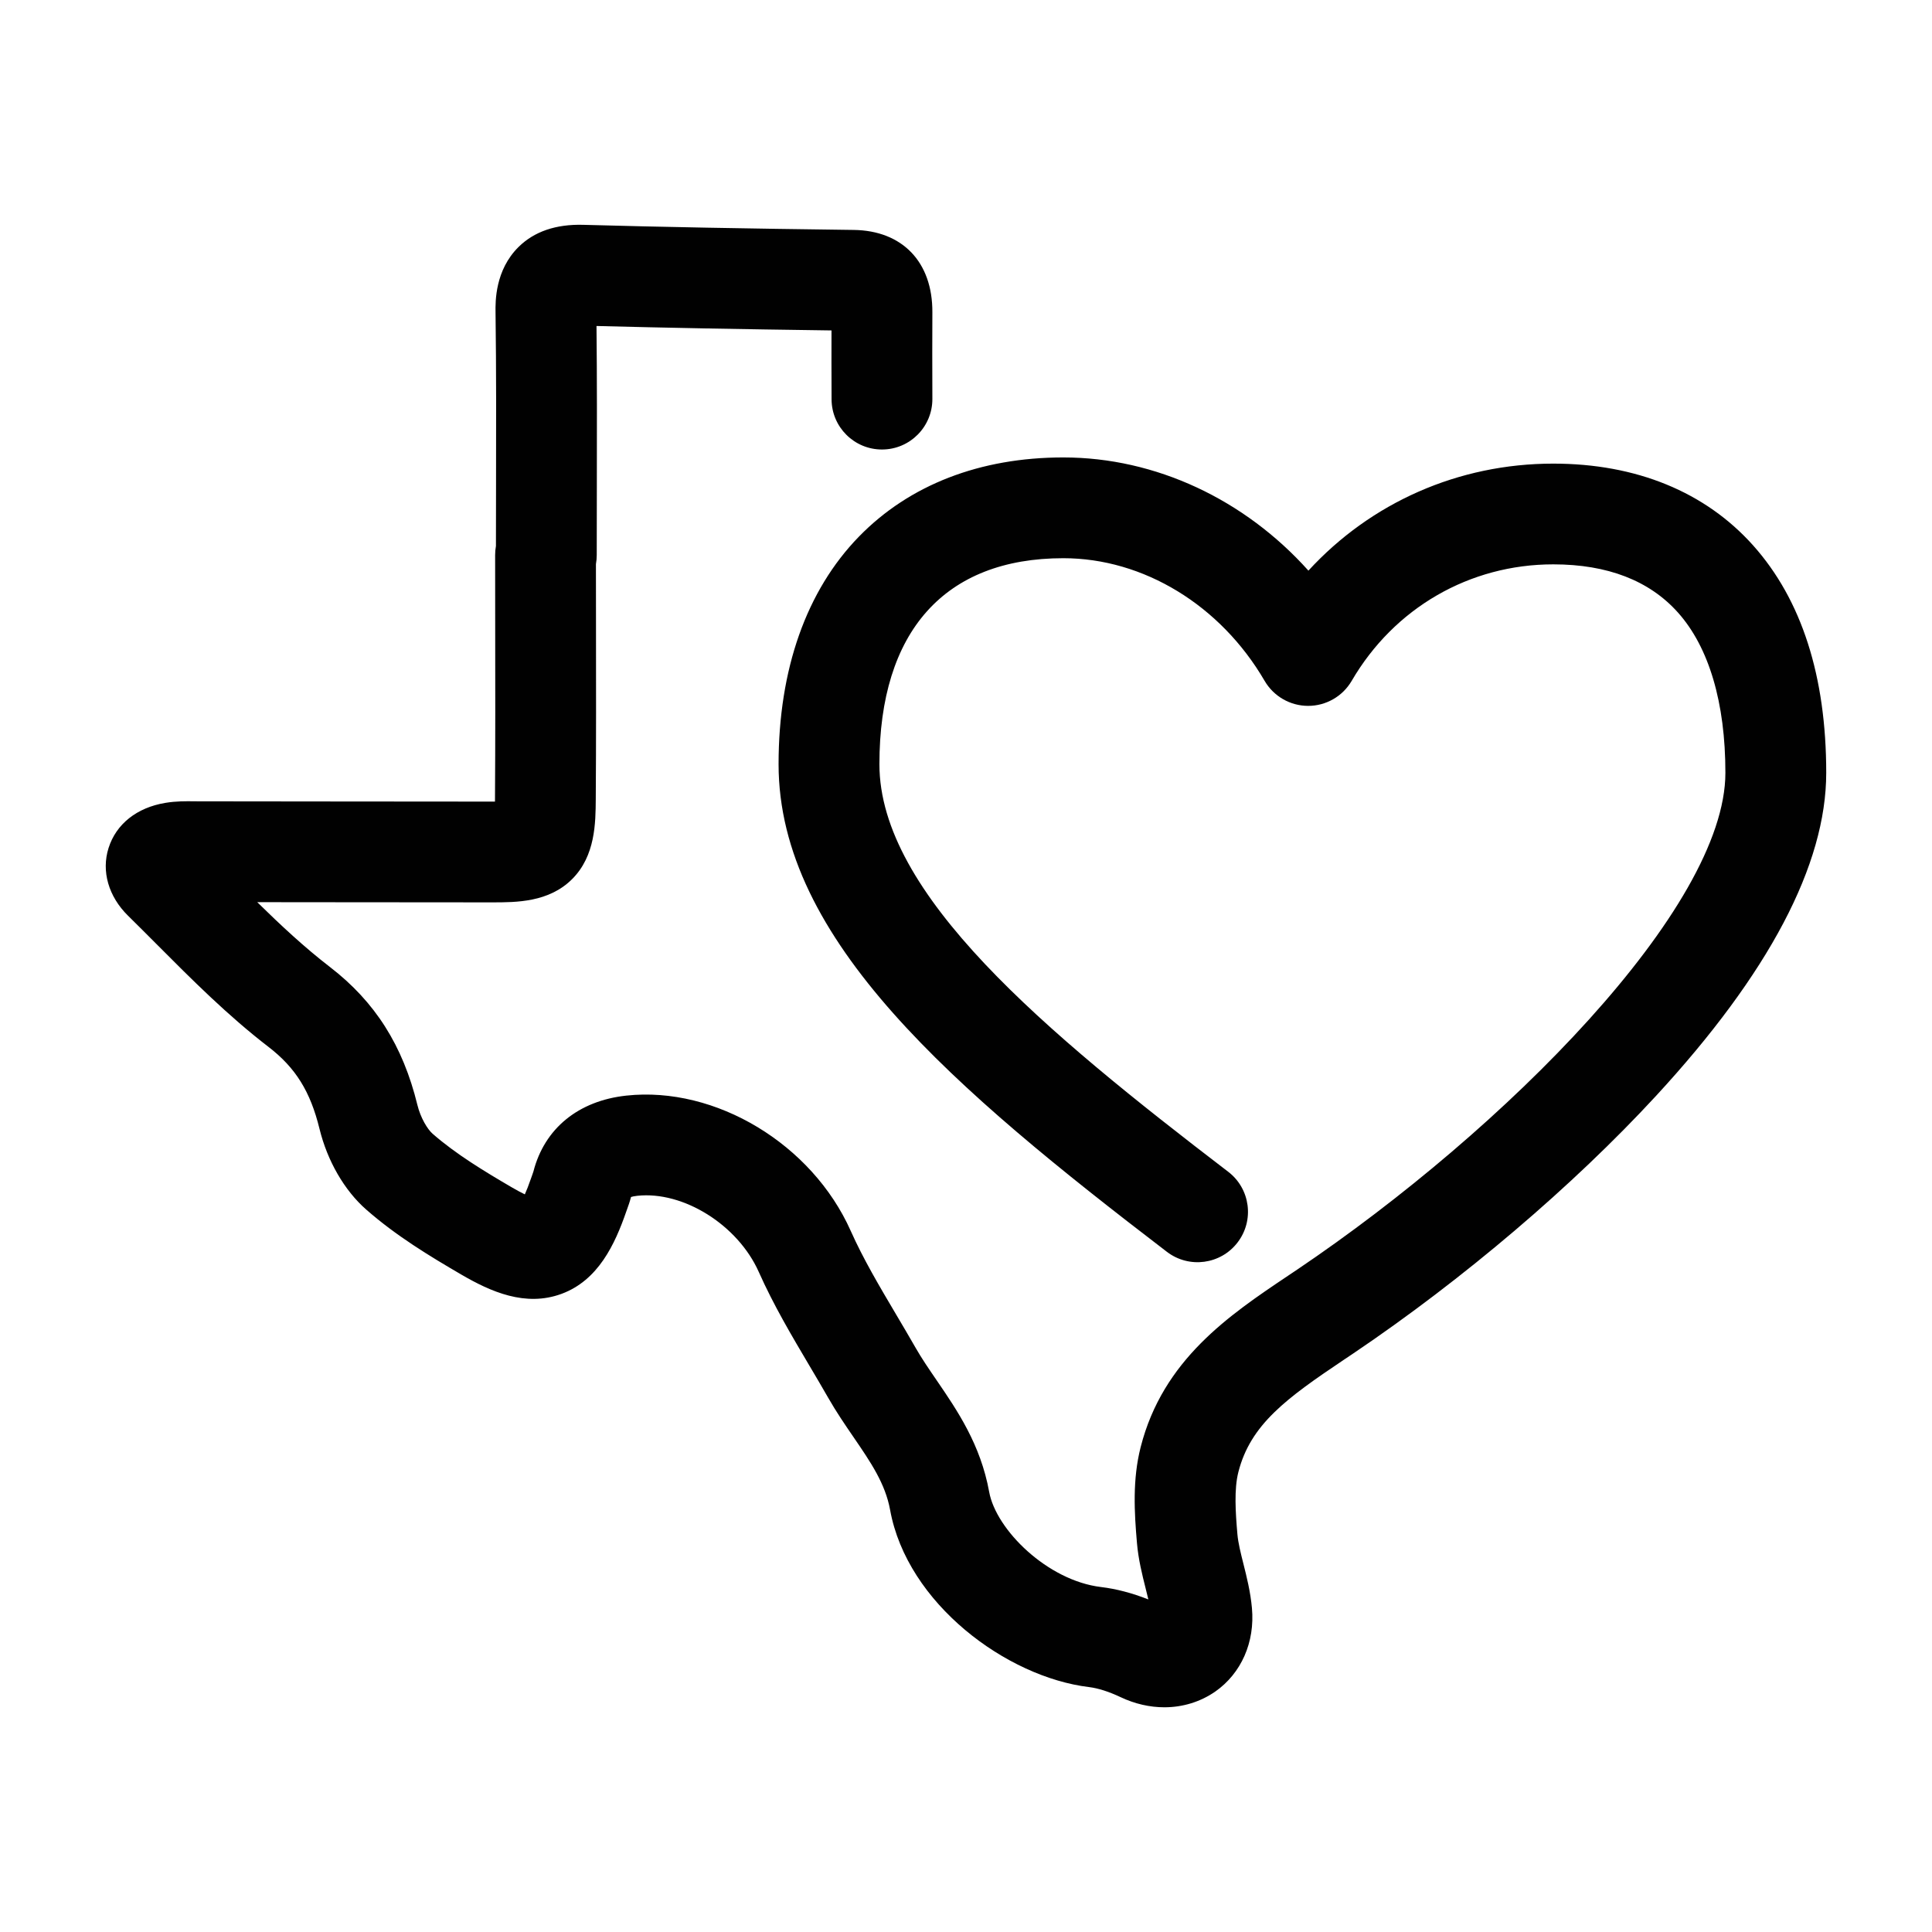 <?xml version="1.0" encoding="utf-8"?>
<!-- Generator: Adobe Illustrator 25.4.1, SVG Export Plug-In . SVG Version: 6.00 Build 0)  -->
<svg version="1.1" id="Layer_1" xmlns="http://www.w3.org/2000/svg" xmlns:xlink="http://www.w3.org/1999/xlink" x="0px" y="0px"
	 viewBox="0 0 575 575" style="enable-background:new 0 0 575 575;" xml:space="preserve">
<style type="text/css">
	.st0{fill:#010101;}
</style>
<g>
	<path class="st0" d="M346.53,508.12c-4.32,0-8.75-1-13.01-3.01c-3.47-1.64-6.71-2.68-9.38-3c-24.52-2.95-54.17-24.84-59.23-52.74
		c-1.42-7.82-5.8-14.23-10.88-21.65c-2.52-3.68-5.12-7.48-7.54-11.71c-1.79-3.14-3.7-6.36-5.54-9.47
		c-5.26-8.89-10.71-18.07-15.13-28c-6.23-13.97-22.44-24.12-36.15-22.65c-0.92,0.1-1.52,0.25-1.87,0.36
		c-0.37,1.44-0.8,2.63-1.15,3.59l-0.24,0.67c-3.41,9.87-8.37,20.51-19.25,24.55c-10.8,4-21.15-0.65-29.86-5.72
		c-9.43-5.5-19.39-11.52-28.32-19.36c-6.48-5.69-11.54-14.44-13.89-24.01c-2.72-11.13-7.13-18.2-15.19-24.4
		c-12.14-9.34-22.87-20.1-33.24-30.51c-2.84-2.85-5.68-5.7-8.55-8.52c-5.82-5.72-7.99-13.25-5.8-20.16
		c2.25-7.12,8.4-12.02,16.89-13.43c3.24-0.54,6.18-0.5,8.53-0.47c0.48,0.01,0.95,0.01,1.42,0.01c12.46,0.01,24.91,0.02,37.37,0.04
		c16.7,0.02,33.41,0.04,50.11,0.04c0.25,0,0.46,0,0.68,0c0-0.3,0.01-0.61,0.01-0.94c0.11-16.95,0.09-34.21,0.06-50.91
		c-0.01-7.17-0.02-14.34-0.02-21.51c0-0.92,0.08-1.83,0.24-2.71c0-5.88,0.02-11.77,0.03-17.65c0.04-17.05,0.08-34.69-0.15-51.97
		c-0.04-3.08-0.17-12.46,6.87-19.4c4.65-4.58,11.11-6.79,19.22-6.57c23.11,0.64,47.94,1.11,80.51,1.52
		c14.51,0.19,23.48,9.57,23.41,24.48c-0.04,7.66-0.04,15.86,0,25.81c0.03,8.28-6.66,15.03-14.94,15.06c-0.02,0-0.04,0-0.06,0
		c-8.26,0-14.97-6.68-15-14.94c-0.03-7.68-0.04-14.33-0.02-20.5c-27.54-0.37-49.53-0.79-69.94-1.32c0.17,16.04,0.13,32.21,0.1,47.89
		c-0.02,6.76-0.03,13.52-0.03,20.28c0,0.92-0.08,1.82-0.24,2.7c0,6.26,0.01,12.51,0.02,18.77c0.02,16.76,0.05,34.08-0.07,51.16
		c-0.05,7.13-0.11,16.9-7.04,23.82c-6.93,6.93-16.64,6.91-23.66,6.92c-16.71,0-33.43-0.02-50.14-0.04
		c-6.64-0.01-13.27-0.02-19.91-0.02c7.08,6.95,14.1,13.49,21.62,19.28c13.44,10.34,21.72,23.38,26.04,41.05
		c0.94,3.86,2.99,7.24,4.53,8.59c6.93,6.07,15.48,11.23,23.65,16c1.59,0.92,2.83,1.58,3.8,2.04c0.5-1.11,1.12-2.65,1.84-4.75
		c0.12-0.35,0.24-0.69,0.37-1.04c0.13-0.35,0.3-0.82,0.34-0.99c3.29-12.82,13.38-21.07,27.67-22.61
		c26.56-2.87,55.26,14.44,66.77,40.26c3.72,8.34,8.49,16.4,13.54,24.93c1.9,3.21,3.87,6.54,5.78,9.88c1.81,3.17,3.97,6.32,6.25,9.65
		c6.13,8.96,13.08,19.12,15.64,33.24c2.04,11.25,17.35,26.39,33.29,28.3c4.52,0.54,9.24,1.78,14.08,3.69
		c-0.25-1.09-0.54-2.22-0.83-3.38c-1-3.99-2.14-8.5-2.56-13.42c-0.79-9.13-1.36-18.86,1.1-28.53c6.63-26.02,26.37-39.27,43.79-50.96
		l2.76-1.85c61.8-41.68,127.48-107.67,127.48-147.88c0-20.86-4.88-37.35-14.11-47.69c-8.5-9.52-20.99-14.35-37.11-14.35
		c-24.92,0-47.34,12.96-60,34.67c-2.69,4.61-7.62,7.45-12.96,7.45c0,0,0,0,0,0c-5.34,0-10.27-2.84-12.96-7.45
		c-13.12-22.52-36.07-36.5-59.9-36.5c-35.3,0-54.74,21.77-54.74,61.31c0,38.65,49.1,79.43,103.81,121.3
		c6.58,5.04,7.83,14.45,2.79,21.03c-5.03,6.58-14.45,7.83-21.03,2.8c-63.23-48.4-115.58-92.72-115.58-145.12
		c0-28.25,8.27-51.68,23.92-67.75c15.01-15.41,36.04-23.56,60.83-23.56c27.49,0,53.98,12.53,72.94,33.69
		c18.59-20.24,44.61-31.85,72.88-31.85c24.69,0,45.26,8.43,59.49,24.36c14.42,16.15,21.74,38.92,21.74,67.67
		c0,27.36-17.05,59.72-50.69,96.18c-24.63,26.7-57.44,54.61-90.01,76.58l-2.82,1.89c-17.14,11.5-27.83,19.27-31.44,33.46
		c-1.3,5.12-0.85,11.96-0.28,18.53c0.22,2.53,0.97,5.53,1.77,8.71c0.99,3.93,2.11,8.38,2.55,13.22
		c0.93,10.14-3.16,19.44-10.93,24.87C357.21,506.54,351.96,508.12,346.53,508.12z M247.47,92.13
		C247.47,92.13,247.47,92.13,247.47,92.13C247.47,92.13,247.47,92.13,247.47,92.13z"/>
</g>
</svg>
